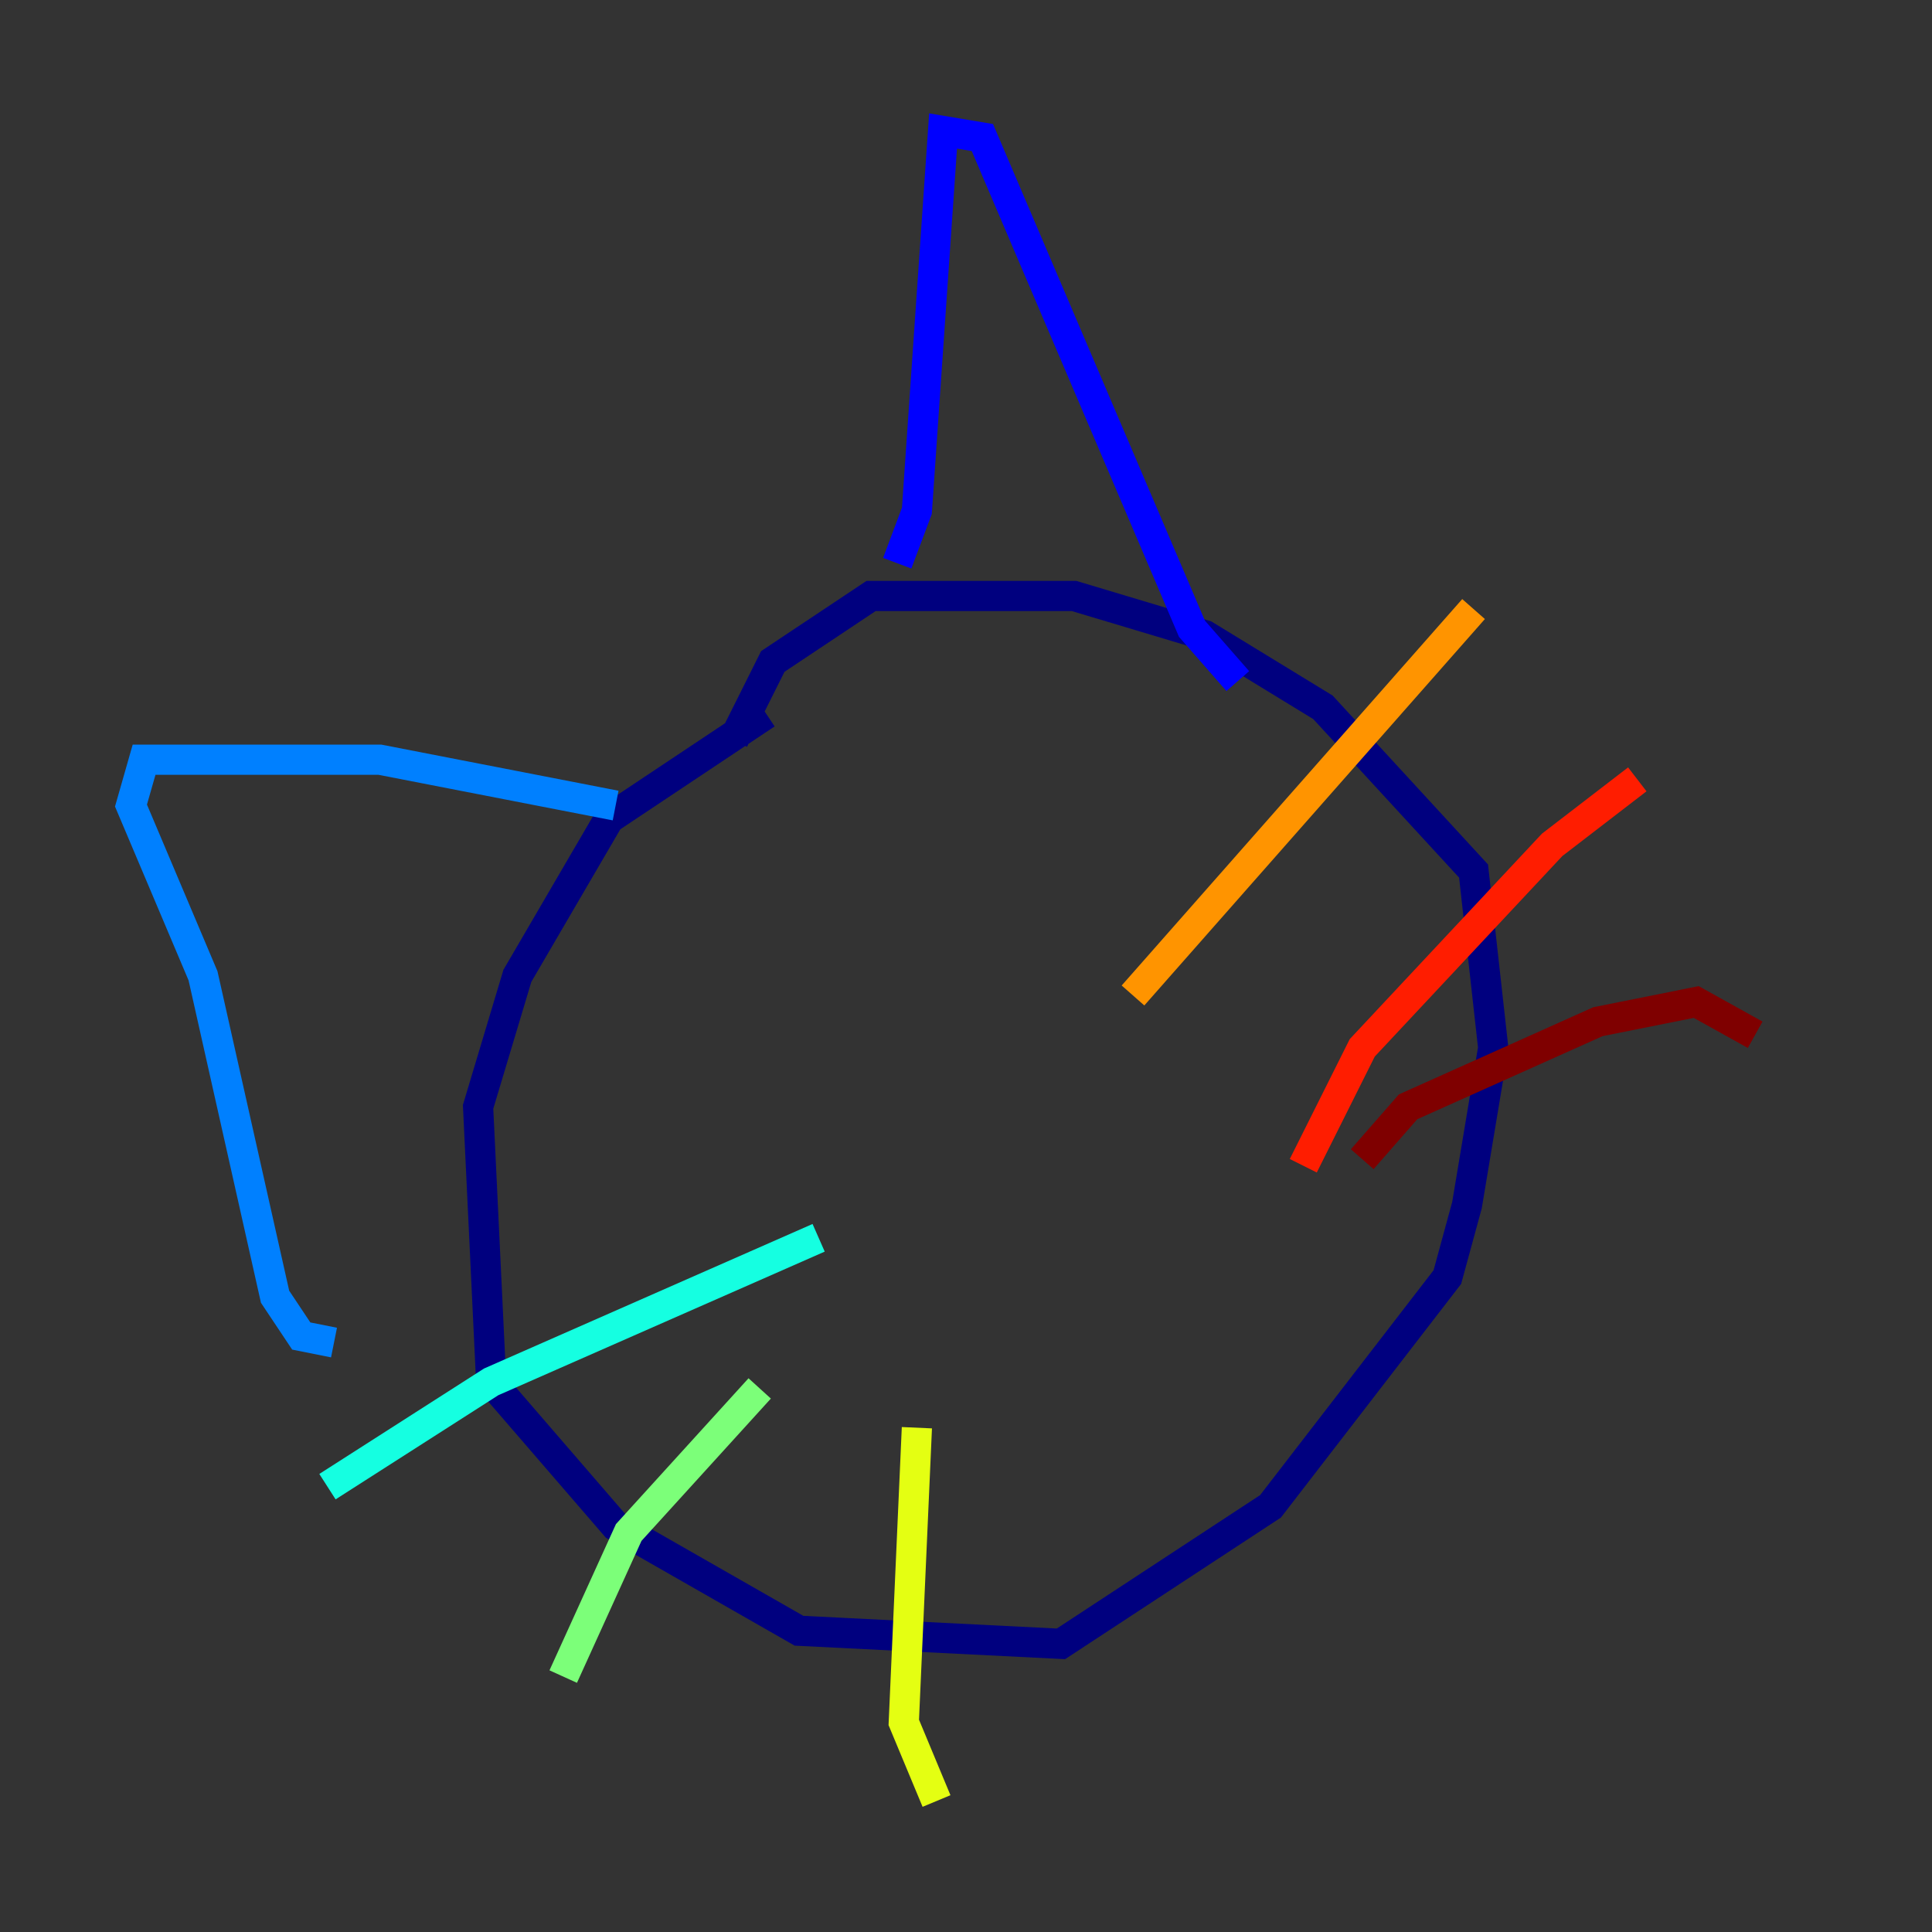 <?xml version="1.0" encoding="utf-8" ?>
<svg baseProfile="tiny" height="128" version="1.2" viewBox="0,0,128,128" width="128" xmlns="http://www.w3.org/2000/svg" xmlns:ev="http://www.w3.org/2001/xml-events" xmlns:xlink="http://www.w3.org/1999/xlink"><rect x="0" y="0" width="128" height="128" fill="#333333" stroke="none"/><defs /><polyline fill="none" points="50.766,47.295 40.352,54.237 34.278,64.651 31.675,73.329 32.542,91.552 40.786,101.098 52.936,108.041 70.291,108.909 84.176,99.797 95.891,84.61 97.193,79.837 98.929,69.424 97.627,57.709 87.647,46.861 79.837,42.088 71.159,39.485 57.709,39.485 51.2,43.824 48.597,49.031" stroke="#00007f" stroke-width="2" /><polyline fill="none" points="59.444,37.315 60.746,33.844 62.481,8.678 65.085,9.112 78.969,41.654 82.007,45.125" stroke="#0000ff" stroke-width="2" /><polyline fill="none" points="40.786,53.37 25.166,50.332 9.546,50.332 8.678,53.37 13.451,64.651 18.224,85.912 19.959,88.515 22.129,88.949" stroke="#0080ff" stroke-width="2" /><polyline fill="none" points="54.237,82.007 32.542,91.552 21.695,98.495" stroke="#15ffe1" stroke-width="2" /><polyline fill="none" points="50.332,91.986 41.654,101.532 37.315,111.078" stroke="#7cff79" stroke-width="2" /><polyline fill="none" points="60.746,94.59 59.878,114.115 62.047,119.322" stroke="#e4ff12" stroke-width="2" /><polyline fill="none" points="75.064,65.953 97.627,40.352" stroke="#ff9400" stroke-width="2" /><polyline fill="none" points="86.346,77.234 90.251,69.424 102.834,55.973 108.475,51.634" stroke="#ff1d00" stroke-width="2" /><polyline fill="none" points="90.251,76.8 93.288,73.329 105.871,67.688 112.38,66.386 116.285,68.556" stroke="#7f0000" stroke-width="2" /></svg>